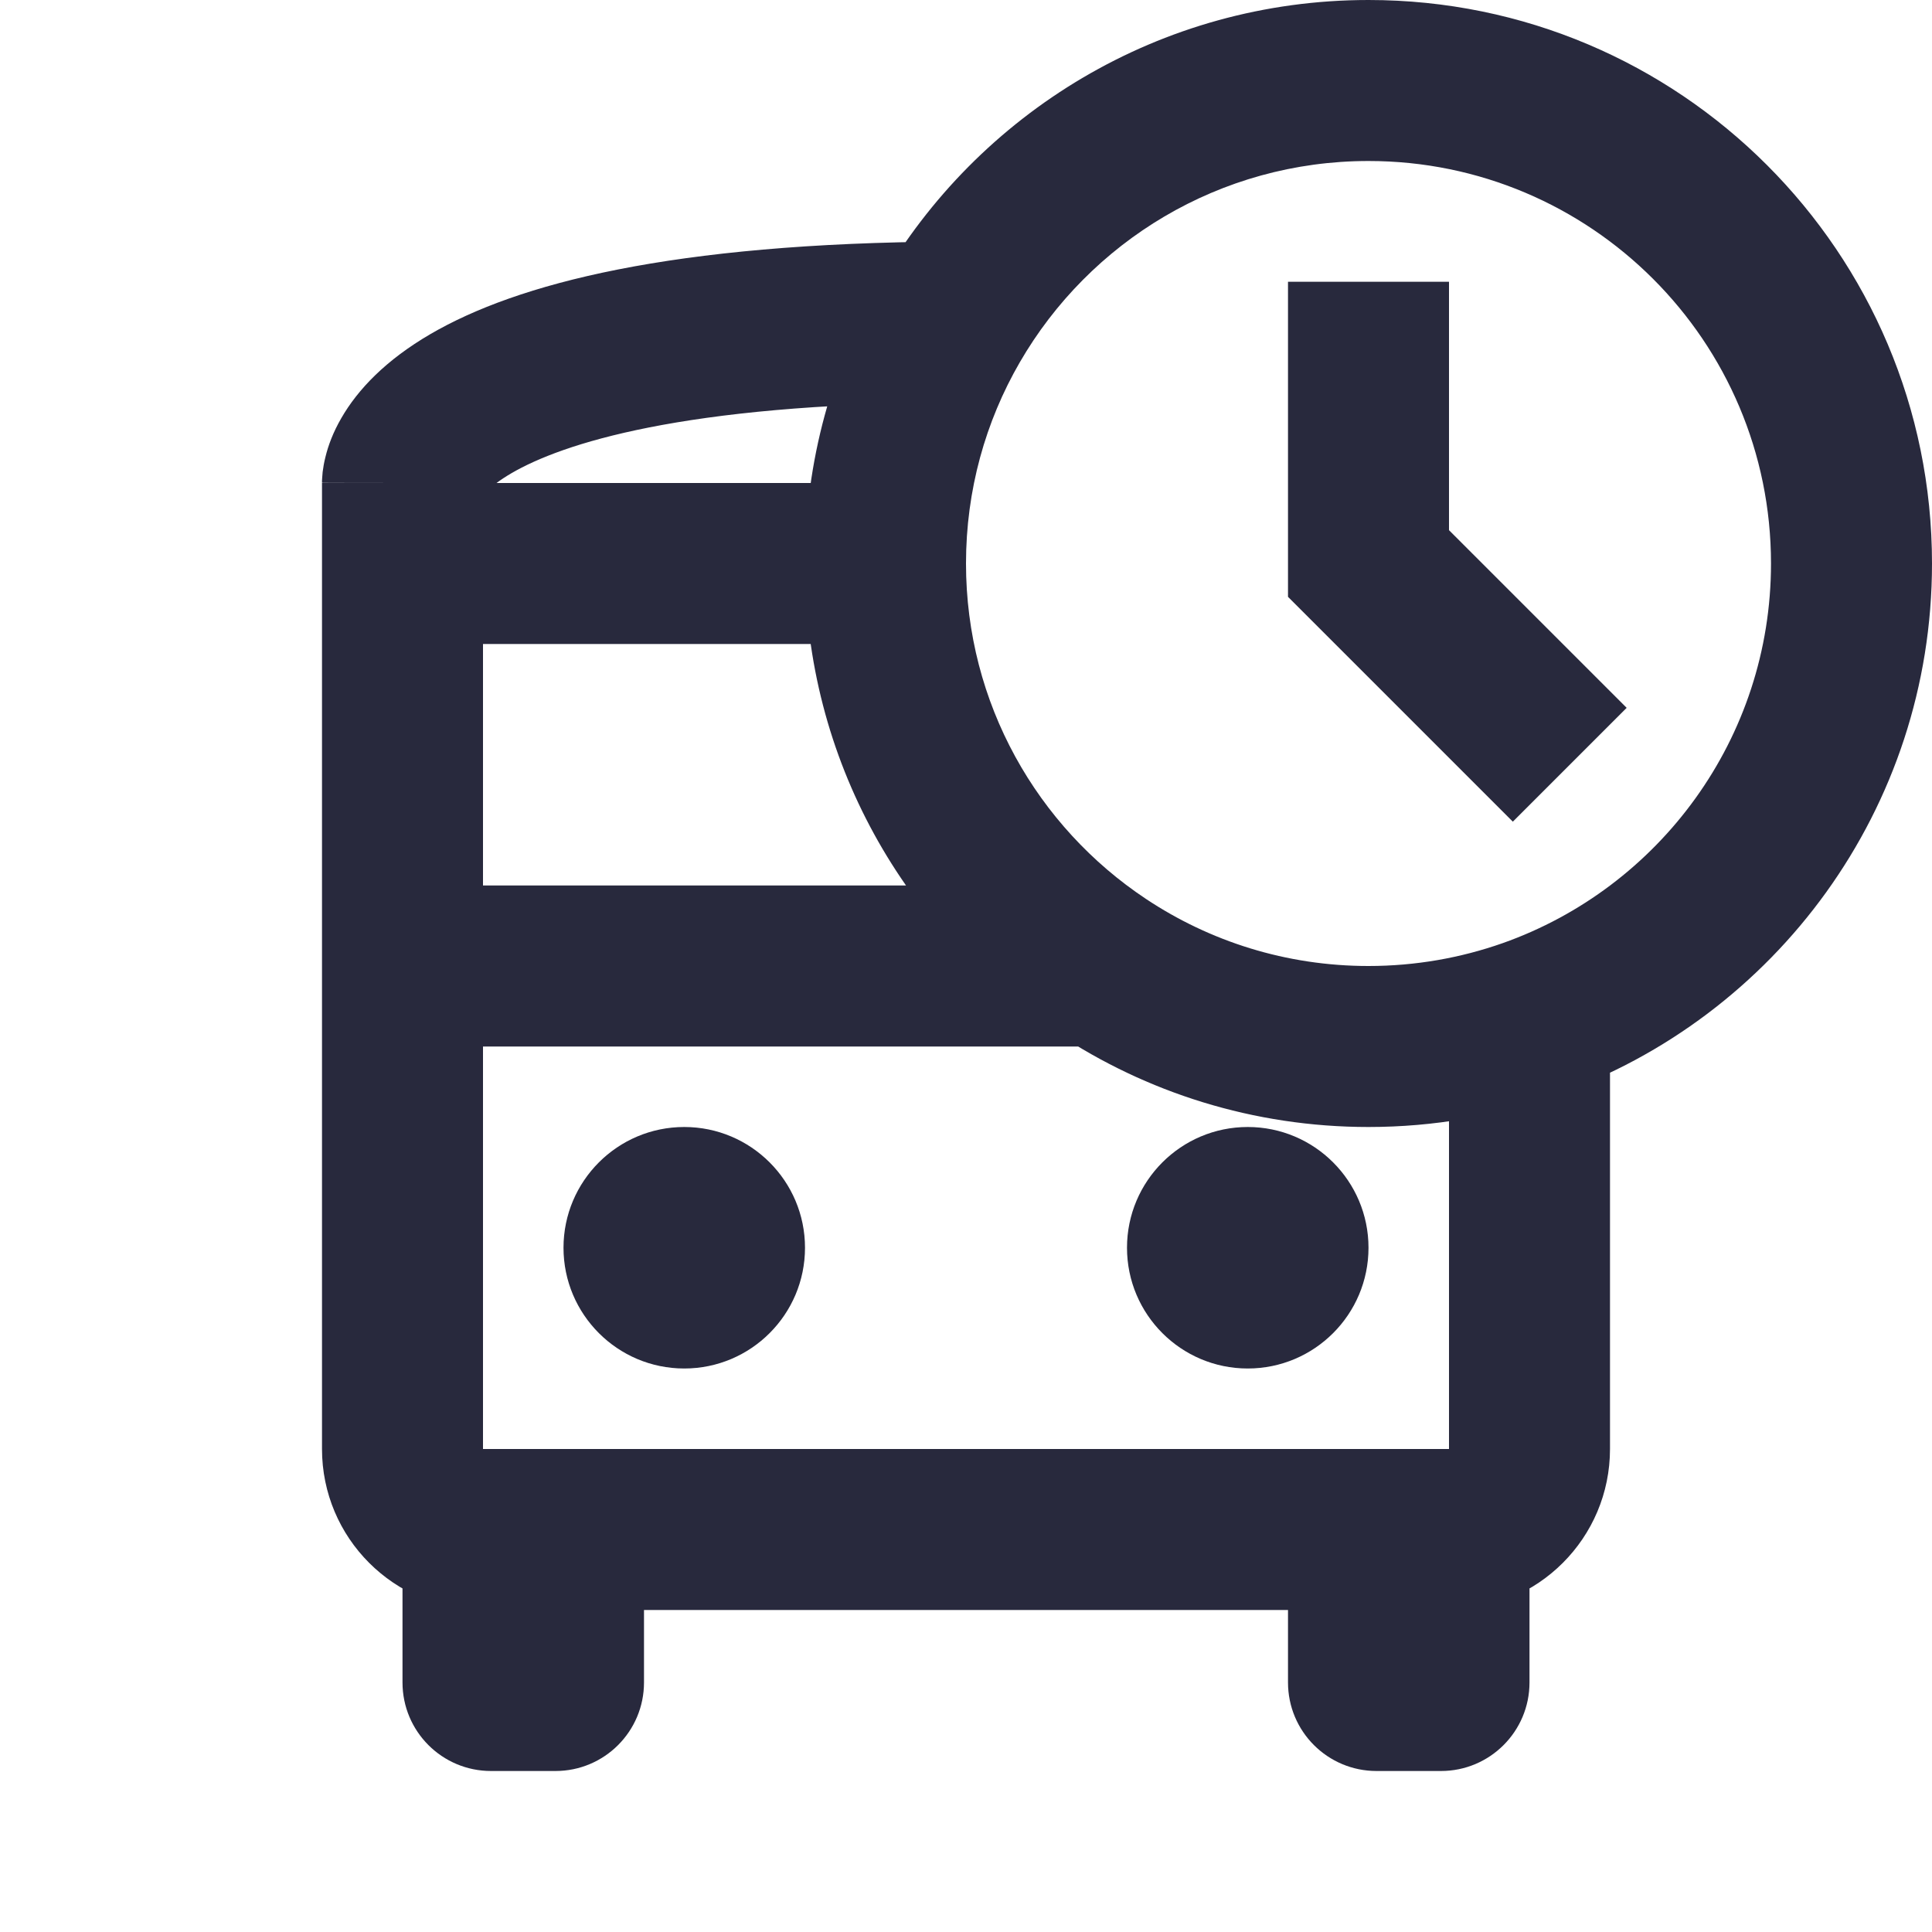 <svg width="24" height="24" viewBox="0 0 24 24" fill="none" xmlns="http://www.w3.org/2000/svg">
<path d="M17 7H16V7.414L16.293 7.707L17 7ZM19 12.659L18.667 11.716L19 12.659ZM13.682 12L14.236 11.167L13.682 12ZM6 7V6H4V7H6ZM6 18V12H4V18H6ZM6 12V7H4V12H6ZM5 19V20.9H7V19H5ZM6.1 22H6.9V20H6.1V22ZM6 20H7V18H6V20ZM8 20.9V19H6V20.9H8ZM7 20H17V18H7V20ZM16 19V20.9H18V19H16ZM17.1 22H17.9V20H17.1V22ZM17 20H18V18H17V20ZM19 20.9V19H17V20.9H19ZM17.9 22C18.508 22 19 21.508 19 20.9H17C17 20.403 17.403 20 17.9 20V22ZM18 18V20C19.105 20 20 19.105 20 18H18ZM16 20.9C16 21.508 16.492 22 17.1 22V20C17.597 20 18 20.403 18 20.9H16ZM4 18C4 19.105 4.895 20 6 20V18H4ZM6.9 22C7.508 22 8 21.508 8 20.9H6C6 20.403 6.403 20 6.9 20V22ZM5 20.9C5 21.508 5.492 22 6.1 22V20C6.597 20 7 20.403 7 20.9H5ZM17 2C19.761 2 22 4.239 22 7H24C24 3.134 20.866 0 17 0V2ZM18 7V3.5H16V7H18ZM16.293 7.707L18.793 10.207L20.207 8.793L17.707 6.293L16.293 7.707ZM12 7C12 6.088 12.243 5.235 12.668 4.501L10.937 3.5C10.341 4.53 10 5.727 10 7H12ZM12.668 4.501C13.534 3.004 15.15 2 17 2V0C14.408 0 12.146 1.41 10.937 3.5L12.668 4.501ZM5 6C6 6 6 6.002 6 6.003C6 6.004 6 6.006 6 6.007C6 6.009 6 6.011 6 6.013C6 6.018 6 6.022 6 6.026C5.999 6.034 5.999 6.042 5.999 6.05C5.998 6.066 5.997 6.08 5.995 6.093C5.992 6.119 5.988 6.139 5.984 6.156C5.976 6.189 5.968 6.2 5.973 6.192C5.979 6.181 6.056 6.052 6.354 5.878C6.979 5.514 8.47 5.019 11.808 5.001L11.797 3.001C8.332 3.02 6.422 3.524 5.347 4.15C4.795 4.472 4.446 4.836 4.24 5.194C4.138 5.37 4.077 5.535 4.043 5.676C4.025 5.746 4.015 5.809 4.008 5.863C4.005 5.891 4.003 5.916 4.002 5.939C4.001 5.95 4.001 5.961 4 5.971C4 5.976 4 5.981 4 5.986C4 5.988 4 5.991 4 5.993C4 5.994 4 5.996 4 5.997C4 5.998 4 6 5 6ZM22 7C22 9.175 20.61 11.029 18.667 11.716L19.333 13.601C22.051 12.641 24 10.049 24 7H22ZM18.667 11.716C18.147 11.899 17.586 12 17 12V14C17.816 14 18.602 13.86 19.333 13.601L18.667 11.716ZM20 18V12.659H18V18H20ZM17 12C15.976 12 15.027 11.693 14.236 11.167L13.129 12.833C14.238 13.57 15.57 14 17 14V12ZM14.236 11.167C12.886 10.27 12 8.738 12 7H10C10 9.436 11.245 11.58 13.129 12.833L14.236 11.167ZM13.682 11H5V13H13.682V11ZM11 6H5V8H11V6Z" fill="#28293D"/>
<path d="M10 15.5C10 16.328 9.328 17 8.5 17C7.672 17 7 16.328 7 15.5C7 14.672 7.672 14 8.5 14C9.328 14 10 14.672 10 15.5Z" fill="#28293D"/>
<path d="M17 15.5C17 16.328 16.328 17 15.5 17C14.672 17 14 16.328 14 15.5C14 14.672 14.672 14 15.5 14C16.328 14 17 14.672 17 15.5Z" fill="#28293D"/>
</svg>
